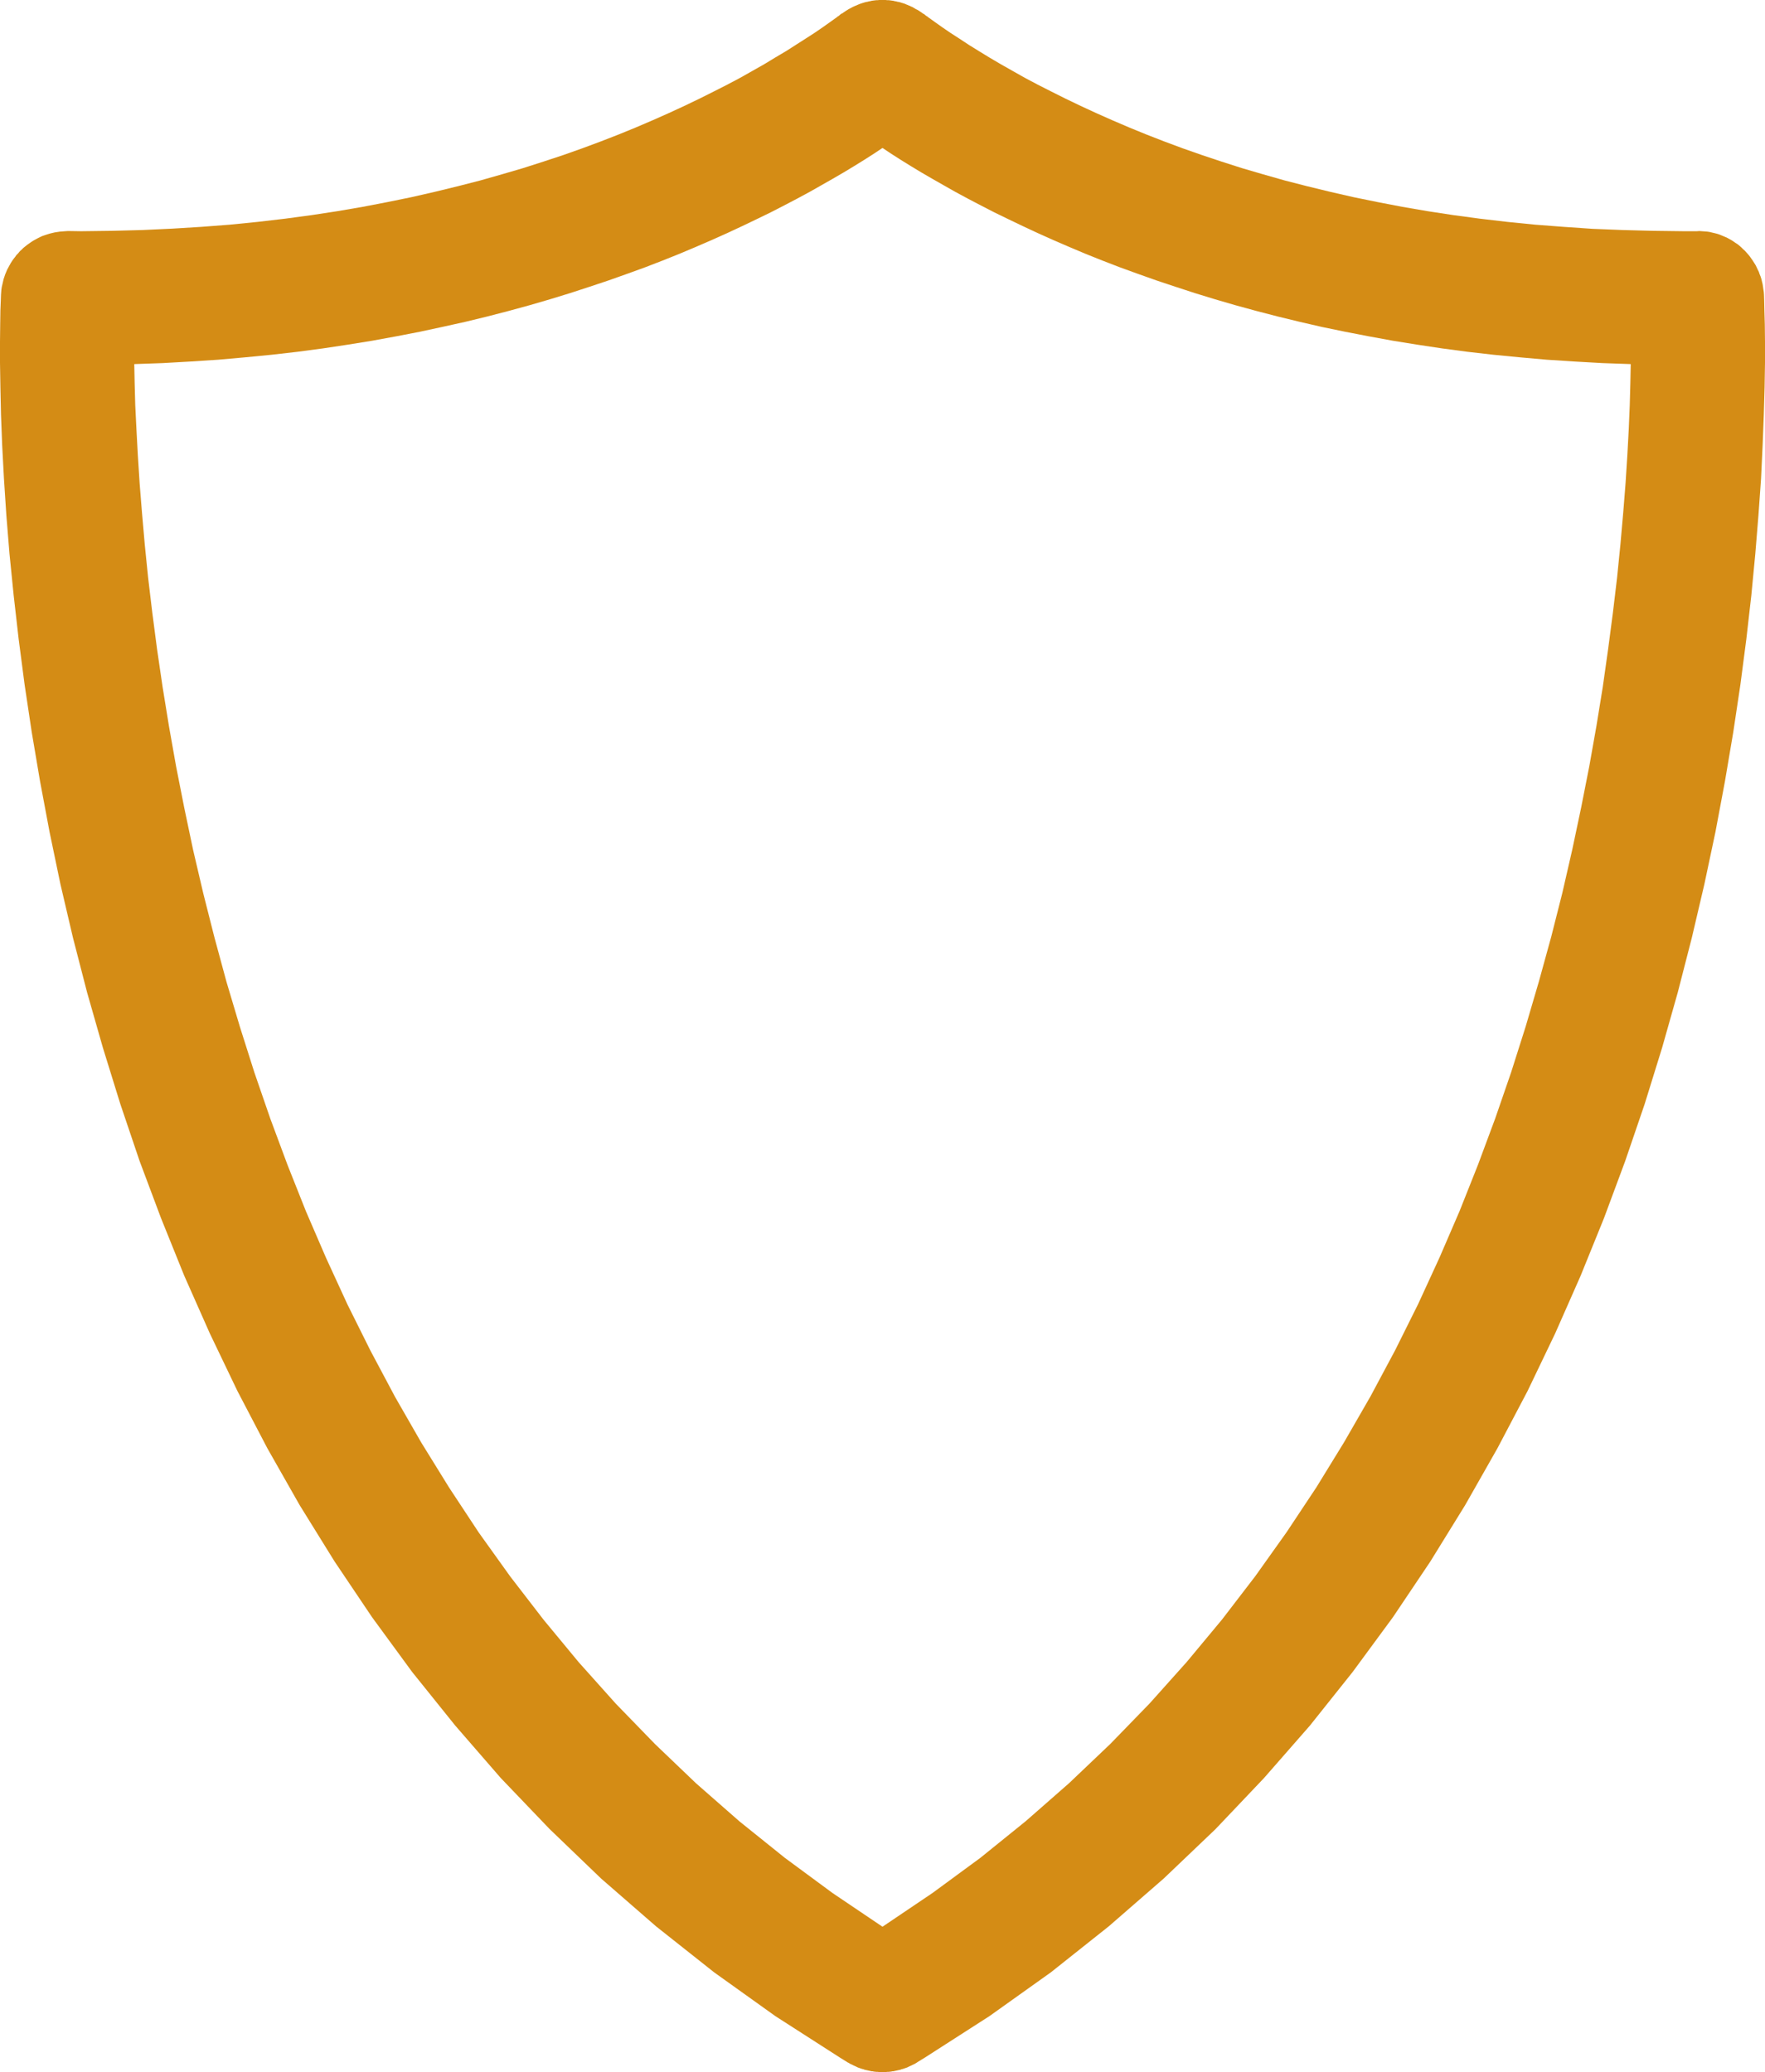 <?xml version="1.0" encoding="UTF-8" standalone="no"?>
<!DOCTYPE svg PUBLIC "-//W3C//DTD SVG 1.1//EN" "http://www.w3.org/Graphics/SVG/1.1/DTD/svg11.dtd">
<svg version="1.1" xmlns="http://www.w3.org/2000/svg" xmlns:xlink="http://www.w3.org/1999/xlink" preserveAspectRatio="xMidYMid meet" viewBox="0 0 89 104.49" width="89" height="104.49"><defs><path d="M-14.23 -6.11L9.77 -6.11L9.77 17.89L-14.23 17.89L-14.23 -6.11Z" id="beJMVfHUE"></path><path d="M44.66 0L44.74 0.01L44.82 0.01L44.9 0.02L44.97 0.03L45.05 0.04L45.12 0.06L45.19 0.07L45.26 0.09L45.33 0.1L45.4 0.12L45.46 0.14L45.53 0.16L45.59 0.18L45.65 0.2L45.71 0.23L45.77 0.25L45.83 0.28L45.89 0.3L45.94 0.33L46 0.35L46.05 0.38L46.1 0.41L46.15 0.44L46.2 0.47L46.25 0.49L46.3 0.52L46.35 0.55L46.39 0.58L46.44 0.61L46.48 0.64L46.52 0.67L46.57 0.7L46.61 0.72L46.64 0.75L46.68 0.78L46.72 0.81L46.76 0.83L46.79 0.86L47.14 1.11L47.52 1.38L47.93 1.66L48.38 1.95L48.85 2.26L49.35 2.57L49.89 2.9L50.45 3.23L51.05 3.57L51.67 3.92L52.33 4.27L53.02 4.62L53.74 4.98L54.49 5.34L55.27 5.7L56.08 6.06L56.92 6.42L57.8 6.78L58.7 7.13L59.64 7.48L60.61 7.82L61.6 8.15L62.63 8.48L63.69 8.79L64.78 9.1L65.91 9.39L67.06 9.67L68.24 9.94L69.46 10.19L70.71 10.43L71.99 10.65L73.3 10.85L74.64 11.03L76.01 11.19L77.41 11.33L78.85 11.44L80.31 11.54L81.81 11.6L83.34 11.64L84.9 11.66L85.56 11.66L85.69 11.65L85.82 11.66L85.96 11.67L86.09 11.68L86.22 11.7L86.34 11.73L86.47 11.76L86.59 11.79L86.71 11.83L86.83 11.88L86.95 11.93L87.07 11.98L87.18 12.04L87.29 12.1L87.4 12.17L87.5 12.24L87.61 12.31L87.71 12.39L87.8 12.47L87.89 12.56L87.99 12.65L88.07 12.74L88.16 12.84L88.24 12.94L88.31 13.04L88.38 13.14L88.45 13.25L88.52 13.36L88.58 13.48L88.63 13.59L88.69 13.71L88.73 13.83L88.78 13.95L88.82 14.08L88.85 14.21L88.88 14.33L88.9 14.46L88.92 14.6L88.94 14.73L88.95 14.86L88.96 15.16L88.97 15.65L88.99 16.35L89 17.23L89 18.29L88.98 19.52L88.94 20.91L88.88 22.46L88.8 24.15L88.67 25.98L88.51 27.94L88.31 30.03L88.06 32.22L87.76 34.52L87.4 36.92L86.98 39.4L86.5 41.96L85.94 44.6L85.31 47.29L84.6 50.05L83.81 52.84L82.93 55.68L81.95 58.55L80.88 61.43L79.7 64.34L78.42 67.24L77.03 70.14L75.51 73.03L73.88 75.9L72.12 78.75L70.24 81.55L68.21 84.31L66.05 87.02L63.74 89.66L61.29 92.24L58.68 94.73L55.91 97.14L52.99 99.46L49.89 101.67L46.62 103.77L46.26 103.99L46.22 104.02L46.18 104.04L46.14 104.07L46.09 104.09L46.05 104.11L46.01 104.13L45.97 104.15L45.93 104.17L45.88 104.19L45.84 104.21L45.8 104.23L45.76 104.25L45.71 104.27L45.67 104.28L45.63 104.3L45.58 104.31L45.54 104.33L45.49 104.34L45.45 104.35L45.41 104.37L45.36 104.38L45.32 104.39L45.27 104.4L45.23 104.41L45.18 104.42L45.14 104.43L45.09 104.44L45.05 104.45L45 104.45L44.96 104.46L44.91 104.47L44.87 104.47L44.82 104.48L44.77 104.48L44.73 104.48L44.68 104.49L44.64 104.49L44.59 104.49L44.55 104.49L44.5 104.49L44.45 104.49L44.41 104.49L44.36 104.49L44.32 104.49L44.27 104.48L44.23 104.48L44.18 104.48L44.13 104.47L44.09 104.47L44.04 104.46L44 104.45L43.95 104.45L43.91 104.44L43.86 104.43L43.82 104.42L43.77 104.41L43.73 104.4L43.68 104.39L43.64 104.38L43.59 104.37L43.55 104.35L43.51 104.34L43.46 104.33L43.42 104.31L43.37 104.3L43.33 104.28L43.29 104.27L43.24 104.25L43.2 104.23L43.16 104.21L43.12 104.19L43.07 104.17L43.03 104.15L42.99 104.13L42.95 104.11L42.91 104.09L42.86 104.07L42.82 104.04L42.78 104.02L42.74 104L42.37 103.77L39.1 101.67L36.01 99.46L33.08 97.14L30.31 94.73L27.71 92.23L25.25 89.66L22.95 87.01L20.78 84.31L18.76 81.55L16.87 78.74L15.11 75.9L13.48 73.03L11.97 70.14L10.58 67.24L9.29 64.33L8.12 61.43L7.04 58.55L6.07 55.68L5.19 52.84L4.39 50.04L3.68 47.29L3.05 44.6L2.5 41.96L2.02 39.4L1.6 36.92L1.24 34.52L0.94 32.22L0.69 30.03L0.48 27.94L0.32 25.98L0.2 24.15L0.11 22.46L0.05 20.91L0.02 19.52L0 18.29L0 17.23L0.01 16.35L0.02 15.65L0.04 15.16L0.05 14.86L0.06 14.73L0.07 14.6L0.09 14.47L0.12 14.34L0.15 14.21L0.18 14.08L0.22 13.96L0.26 13.84L0.31 13.72L0.36 13.6L0.42 13.49L0.48 13.38L0.54 13.27L0.61 13.16L0.68 13.06L0.76 12.96L0.83 12.86L0.92 12.77L1 12.67L1.09 12.59L1.18 12.5L1.28 12.42L1.38 12.34L1.48 12.27L1.58 12.2L1.69 12.13L1.8 12.07L1.91 12.01L2.03 11.95L2.14 11.9L2.26 11.86L2.38 11.82L2.51 11.78L2.63 11.75L2.76 11.72L2.89 11.7L3.02 11.68L3.15 11.67L3.28 11.66L3.42 11.65L3.44 11.65L4.1 11.66L5.66 11.64L7.19 11.6L8.69 11.53L10.15 11.44L11.59 11.33L12.99 11.19L14.36 11.03L15.7 10.85L17.01 10.65L18.29 10.43L19.54 10.19L20.76 9.94L21.94 9.67L23.09 9.39L24.22 9.1L25.31 8.79L26.37 8.48L27.4 8.15L28.4 7.82L29.36 7.48L30.3 7.13L31.2 6.78L32.08 6.42L32.92 6.06L33.73 5.7L34.51 5.34L35.26 4.98L35.98 4.62L36.67 4.27L37.33 3.92L37.95 3.57L38.55 3.23L39.11 2.89L39.65 2.57L40.15 2.25L40.62 1.95L41.07 1.66L41.48 1.38L41.86 1.11L42.21 0.86L42.24 0.83L42.28 0.81L42.32 0.78L42.35 0.75L42.39 0.72L42.43 0.69L42.48 0.67L42.52 0.64L42.56 0.61L42.61 0.58L42.65 0.55L42.7 0.52L42.75 0.49L42.79 0.46L42.84 0.44L42.89 0.41L42.95 0.38L43 0.35L43.05 0.33L43.11 0.3L43.17 0.28L43.23 0.25L43.28 0.23L43.35 0.2L43.41 0.18L43.47 0.16L43.53 0.14L43.6 0.12L43.67 0.1L43.74 0.09L43.81 0.07L43.88 0.06L43.95 0.04L44.02 0.03L44.1 0.02L44.18 0.01L44.25 0.01L44.33 0L44.42 0L44.5 0L44.58 0L44.66 0ZM43.58 8.06L43.08 8.37L42.55 8.69L42 9.01L41.42 9.34L40.82 9.68L40.19 10.02L39.54 10.36L38.86 10.71L38.16 11.05L37.43 11.4L36.68 11.75L35.9 12.1L35.09 12.45L34.26 12.8L33.41 13.14L32.53 13.48L31.62 13.81L30.69 14.14L29.73 14.46L28.75 14.78L27.74 15.09L26.71 15.39L25.65 15.68L24.57 15.96L23.46 16.23L22.33 16.48L21.17 16.73L19.98 16.96L18.78 17.18L17.54 17.38L16.28 17.57L15 17.74L13.69 17.89L12.35 18.02L11 18.14L9.61 18.23L8.2 18.31L6.77 18.36L6.79 19.34L6.82 20.43L6.88 21.64L6.95 22.95L7.04 24.36L7.16 25.86L7.3 27.46L7.47 29.14L7.68 30.9L7.92 32.74L8.2 34.65L8.52 36.62L8.88 38.65L9.29 40.73L9.74 42.87L10.25 45.05L10.81 47.26L11.42 49.51L12.1 51.79L12.83 54.09L13.63 56.41L14.5 58.75L15.43 61.09L16.44 63.43L17.52 65.78L18.68 68.11L19.92 70.44L21.24 72.74L22.65 75.02L24.14 77.28L25.73 79.5L27.41 81.68L29.18 83.82L31.05 85.91L33.03 87.95L35.1 89.93L37.29 91.85L39.58 93.69L41.98 95.46L44.5 97.16L47.02 95.46L49.43 93.69L51.72 91.84L53.91 89.92L55.99 87.94L57.97 85.9L59.84 83.81L61.62 81.67L63.3 79.48L64.88 77.26L66.38 75L67.78 72.72L69.11 70.41L70.35 68.09L71.51 65.76L72.59 63.41L73.6 61.07L74.53 58.73L75.4 56.39L76.2 54.07L76.93 51.77L77.6 49.49L78.22 47.24L78.78 45.03L79.28 42.85L79.73 40.72L80.14 38.64L80.5 36.61L80.82 34.64L81.09 32.73L81.33 30.9L81.54 29.14L81.71 27.45L81.85 25.86L81.97 24.35L82.06 22.94L82.13 21.63L82.18 20.43L82.21 19.34L82.23 18.36L80.8 18.31L79.39 18.23L78 18.14L76.65 18.02L75.31 17.89L74 17.74L72.72 17.57L71.46 17.38L70.22 17.18L69.02 16.96L67.83 16.73L66.67 16.49L65.54 16.23L64.43 15.96L63.35 15.68L62.29 15.39L61.26 15.09L60.25 14.78L59.27 14.46L58.31 14.14L57.38 13.81L56.47 13.48L55.59 13.14L54.74 12.8L53.91 12.45L53.1 12.1L52.32 11.75L51.57 11.4L50.84 11.05L50.14 10.71L49.46 10.36L48.81 10.02L48.18 9.68L47.58 9.34L47 9.01L46.45 8.69L45.92 8.37L45.42 8.06L44.95 7.76L44.5 7.46L44.05 7.76L43.58 8.06Z" id="adWnnyrhZ"></path></defs><g><g><path></path><g><use xlink:href="#beJMVfHUE" opacity="1" fill="#000000" fill-opacity="0"></use><g><use xlink:href="#beJMVfHUE" opacity="1" fill-opacity="0" stroke="#000000" stroke-width="1" stroke-opacity="0"></use></g></g><g><use xlink:href="#adWnnyrhZ" opacity="1" fill="#d48c15" fill-opacity="1"></use><g><use xlink:href="#adWnnyrhZ" opacity="1" fill-opacity="0" stroke="#000000" stroke-width="1" stroke-opacity="0"></use></g></g></g></g></svg>